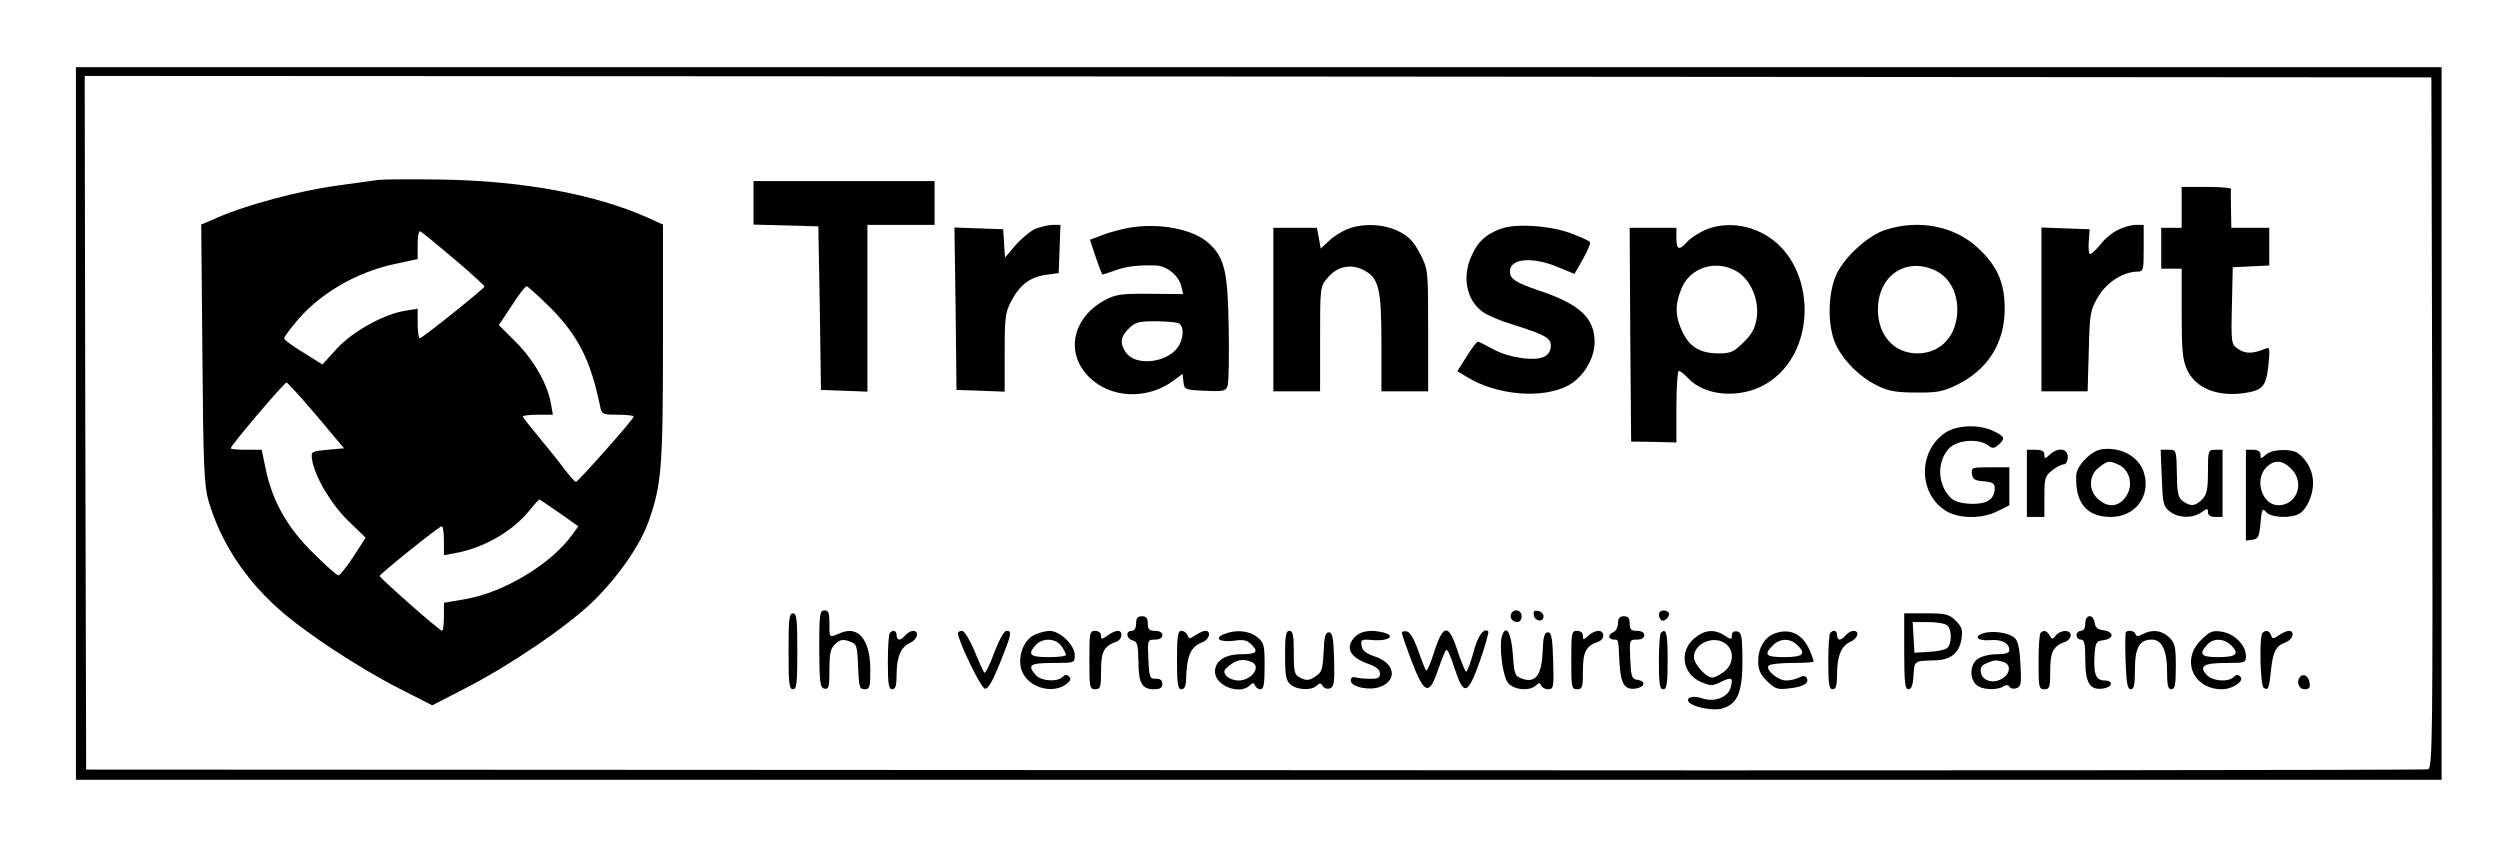 <?xml version="1.0" standalone="no"?>
<!DOCTYPE svg PUBLIC "-//W3C//DTD SVG 20010904//EN"
 "http://www.w3.org/TR/2001/REC-SVG-20010904/DTD/svg10.dtd">
<svg version="1.0" xmlns="http://www.w3.org/2000/svg"
 width="856pt" height="291pt" viewBox="0 0 856 291"
 preserveAspectRatio="xMidYMid meet">

<g transform="translate(0,291) scale(0.1,-0.1)"
fill="#000000" stroke="none">
<path d="M260 1460 l0 -1220 4050 0 4050 0 0 1220 0 1220 -4050 0 -4050 0 0
-1220z m8068 4 c2 -1066 1 -1182 -14 -1188 -8 -3 -1816 -5 -4017 -3 l-4002 2
-3 1188 -2 1187 4017 -2 4018 -3 3 -1181z"/>
<path d="M1295 2294 c-16 -2 -81 -11 -144 -20 -125 -17 -312 -67 -404 -108
l-58 -25 4 -443 c3 -385 6 -451 21 -503 41 -140 124 -267 241 -371 90 -80 269
-198 409 -270 l116 -59 107 55 c157 80 357 216 445 302 86 85 161 192 190 276
43 123 48 183 48 608 l0 405 -55 25 c-179 79 -423 124 -695 129 -107 2 -208 1
-225 -1z m258 -269 c58 -49 106 -93 106 -96 1 -5 -205 -171 -221 -177 -4 -2
-8 20 -8 48 l0 53 -42 -7 c-73 -11 -181 -71 -235 -130 l-49 -54 -67 42 c-37
22 -66 44 -64 48 1 5 17 27 36 50 79 99 207 175 342 204 l79 17 0 50 c0 27 4
47 8 45 5 -1 56 -43 115 -93z m330 -167 c98 -99 139 -181 172 -340 5 -26 8
-28 60 -28 30 0 55 -3 55 -6 0 -9 -191 -224 -198 -224 -4 0 -23 22 -42 47 -19
26 -59 75 -87 109 -29 35 -53 65 -53 68 0 3 23 6 51 6 l52 0 -6 35 c-11 67
-57 149 -118 211 l-61 61 44 66 c23 37 47 67 51 67 4 0 40 -33 80 -72z m-800
-370 l95 -113 -57 -5 c-53 -5 -56 -6 -53 -30 7 -57 63 -153 123 -212 l61 -59
-42 -65 c-23 -35 -46 -64 -51 -64 -6 0 -45 35 -88 78 -88 86 -140 179 -162
290 l-13 62 -53 0 c-29 0 -53 2 -53 5 0 10 183 225 191 225 4 0 50 -51 102
-112z m832 -334 l65 -46 -20 -28 c-71 -100 -235 -199 -365 -221 l-75 -13 0
-48 c0 -26 -3 -48 -6 -48 -9 0 -214 181 -214 188 1 7 196 164 212 170 4 2 8
-19 8 -48 l0 -51 38 7 c97 17 197 75 253 144 18 22 34 40 35 40 2 0 33 -21 69
-46z"/>
<path d="M2580 2215 l0 -74 111 -3 111 -3 5 -280 4 -280 80 -3 79 -3 0 286 0
285 115 0 115 0 0 75 0 75 -310 0 -310 0 0 -75z"/>
<path d="M7470 2200 l0 -70 -35 0 -35 0 0 -70 0 -70 35 0 35 0 0 -152 c0 -129
3 -160 19 -195 29 -62 103 -92 195 -79 64 10 75 22 83 95 6 61 5 64 -13 56
-40 -16 -65 -17 -89 -1 -25 17 -26 17 -23 149 l3 132 63 3 62 3 0 64 0 65 -65
0 -65 0 -1 63 c-1 34 -1 65 0 70 0 4 -37 7 -84 7 l-85 0 0 -70z"/>
<path d="M3544 2126 c-16 -7 -47 -33 -67 -56 l-36 -42 -3 48 -3 49 -83 3 -84
3 4 -278 3 -278 83 -3 82 -3 0 134 c0 120 2 138 23 177 29 55 65 82 119 89
l43 6 3 83 3 82 -28 0 c-15 -1 -42 -7 -59 -14z"/>
<path d="M3865 2130 c-27 -5 -68 -16 -91 -25 l-42 -16 20 -60 c11 -32 21 -59
23 -59 1 0 21 6 43 14 39 14 78 19 139 17 38 -1 80 -35 88 -72 l6 -26 -113 1
c-98 1 -118 -2 -154 -21 -112 -60 -138 -182 -55 -264 73 -73 198 -79 288 -13
l32 24 3 -27 c3 -27 5 -28 74 -31 67 -3 72 -1 78 20 3 13 5 102 3 198 -3 190
-14 238 -68 287 -53 49 -171 71 -274 53z m169 -326 c22 -9 20 -56 -4 -87 -41
-51 -143 -60 -175 -14 -21 31 -19 54 10 82 21 21 33 25 89 25 35 0 71 -3 80
-6z"/>
<path d="M4610 2124 c-19 -8 -47 -26 -61 -40 l-27 -25 -6 35 -7 36 -74 0 -75
0 0 -280 0 -280 80 0 80 0 0 179 c0 178 0 180 26 210 32 39 80 49 124 26 51
-27 60 -62 60 -250 l0 -165 80 0 80 0 0 208 c0 208 0 209 -27 262 -22 42 -38
60 -72 77 -52 27 -128 30 -181 7z"/>
<path d="M5137 2126 c-50 -19 -76 -42 -98 -91 -34 -73 -18 -153 38 -193 17
-12 61 -31 99 -42 114 -36 134 -47 134 -74 0 -16 -8 -30 -22 -37 -32 -17 -122
-4 -175 25 -25 14 -49 26 -53 26 -4 0 -21 -23 -38 -50 l-32 -51 33 -20 c102
-63 261 -76 348 -28 50 27 89 92 89 147 0 83 -50 130 -190 177 -82 28 -100 40
-100 66 0 44 76 51 163 15 l58 -24 29 51 c16 28 27 54 24 58 -2 4 -30 17 -62
29 -73 28 -193 36 -245 16z"/>
<path d="M5835 2121 c-22 -10 -49 -28 -59 -40 -27 -30 -36 -26 -36 14 l0 35
-80 0 -80 0 2 -366 3 -366 78 -1 77 -2 0 123 c0 67 4 122 8 122 5 0 19 -11 32
-25 58 -62 179 -71 266 -20 187 110 174 431 -21 521 -61 29 -134 31 -190 5z
m113 -141 c47 -29 76 -98 67 -158 -5 -35 -16 -56 -45 -84 -33 -33 -44 -38 -84
-38 -64 0 -100 21 -125 73 -25 52 -27 93 -4 148 29 74 120 102 191 59z"/>
<path d="M6459 2124 c-60 -18 -140 -90 -170 -151 -31 -66 -33 -179 -3 -243 27
-57 83 -112 143 -141 36 -18 64 -23 131 -23 73 -1 93 3 142 27 105 52 163 144
162 262 0 89 -27 148 -96 210 -79 71 -197 94 -309 59z m167 -140 c47 -22 75
-72 76 -132 0 -90 -55 -152 -137 -152 -80 0 -135 62 -135 150 0 116 96 181
196 134z"/>
<path d="M7252 2123 c-19 -9 -46 -31 -60 -50 -15 -18 -31 -33 -35 -33 -5 0 -7
19 -5 43 l3 42 -83 3 -82 3 0 -281 0 -280 79 0 79 0 4 138 c3 129 5 140 32
186 29 49 85 85 134 86 21 0 22 4 22 80 l0 80 -27 0 c-16 0 -43 -8 -61 -17z"/>
<path d="M6660 1428 c-92 -63 -92 -204 -1 -265 45 -30 126 -31 181 -3 l40 20
0 65 0 65 -66 0 c-62 0 -65 -1 -62 -22 2 -19 10 -24 41 -26 31 -3 37 -7 37
-26 0 -13 -7 -30 -17 -37 -24 -21 -107 -18 -131 4 -49 45 -52 127 -7 173 28
28 99 33 131 10 17 -13 21 -12 37 1 24 22 22 28 -17 47 -50 24 -126 21 -166
-6z"/>
<path d="M7198 1372 c-37 -4 -88 -56 -89 -90 -4 -94 36 -142 118 -142 84 0
138 71 114 151 -17 55 -77 89 -143 81z m56 -53 c35 -16 50 -63 31 -99 -23 -45
-65 -53 -102 -18 -33 30 -31 80 3 107 31 24 35 25 68 10z"/>
<path d="M6940 1255 l0 -115 30 0 30 0 0 69 c0 63 2 71 26 90 15 12 33 21 40
21 8 0 14 11 14 25 0 30 -33 35 -62 8 -17 -15 -18 -15 -18 0 0 12 -9 17 -30
17 l-30 0 0 -115z"/>
<path d="M7402 1274 c3 -86 5 -98 27 -115 28 -23 78 -25 109 -3 20 14 22 14
22 0 0 -10 9 -16 25 -16 l25 0 0 115 0 115 -25 0 c-24 0 -25 -2 -25 -75 0 -62
-4 -79 -20 -95 -24 -24 -39 -25 -66 -6 -15 11 -19 27 -20 78 -2 100 -1 98 -30
98 l-26 0 4 -96z"/>
<path d="M7690 1214 l0 -155 23 3 c19 3 23 10 27 57 4 48 7 52 19 38 15 -19
81 -23 112 -7 27 15 49 63 49 107 0 38 -19 76 -50 100 -22 18 -90 16 -112 -4
-17 -15 -18 -15 -18 0 0 11 -8 17 -25 17 l-25 0 0 -156z m155 91 c48 -47 20
-125 -44 -125 -56 0 -83 88 -41 130 27 27 56 25 85 -5z"/>
<path d="M2805 688 c1 -117 3 -133 18 -136 15 -3 17 6 17 66 0 57 4 72 20 87
16 15 26 17 48 9 26 -9 27 -13 30 -87 3 -69 5 -77 22 -77 18 0 20 7 20 65 0
106 -42 156 -106 126 -35 -15 -34 -16 -34 34 0 36 -3 45 -17 45 -16 0 -18 -13
-18 -132z"/>
<path d="M5175 810 c-8 -14 3 -30 21 -30 8 0 14 9 14 20 0 21 -24 28 -35 10z"/>
<path d="M5252 803 c4 -21 33 -25 33 -3 0 8 -8 16 -18 18 -14 3 -18 -1 -15
-15z"/>
<path d="M5680 806 c0 -8 4 -17 9 -20 11 -7 33 18 24 27 -12 12 -33 7 -33 -7z"/>
<path d="M2700 680 c0 -109 2 -130 15 -130 13 0 15 21 15 130 0 109 -2 130
-15 130 -13 0 -15 -21 -15 -130z"/>
<path d="M6520 680 c0 -107 3 -130 14 -130 11 0 16 14 18 48 3 50 1 49 74 51
53 1 83 26 90 73 5 30 2 41 -19 62 -23 23 -34 26 -102 26 l-75 0 0 -130z m148
88 c16 -16 15 -63 -1 -77 -8 -6 -36 -12 -63 -13 l-49 -3 -3 53 -3 52 53 0 c30
0 59 -5 66 -12z"/>
<path d="M3890 775 c0 -16 -6 -25 -15 -25 -22 0 -19 -27 4 -33 15 -4 18 -15
19 -71 0 -75 12 -96 53 -96 21 0 29 5 29 18 0 13 -7 18 -22 18 -21 -1 -23 4
-26 67 -3 66 -3 67 23 67 16 0 25 6 25 15 0 9 -9 15 -25 15 -20 0 -25 5 -25
25 0 18 -5 25 -20 25 -15 0 -20 -7 -20 -25z"/>
<path d="M5540 776 c0 -13 -7 -26 -15 -30 -8 -3 -15 -10 -15 -16 0 -5 7 -10
15 -10 17 0 16 5 20 -78 4 -72 17 -94 53 -90 33 4 40 25 10 30 -21 3 -23 9
-26 71 -3 66 -3 67 23 67 16 0 25 6 25 15 0 9 -9 15 -25 15 -20 0 -25 5 -25
25 0 18 -5 25 -20 25 -14 0 -20 -7 -20 -24z"/>
<path d="M7140 775 c0 -16 -6 -25 -15 -25 -8 0 -15 -7 -15 -15 0 -8 7 -15 15
-15 12 0 15 -14 15 -69 0 -78 15 -104 58 -99 35 4 41 28 8 28 -30 0 -39 23
-34 91 3 40 6 44 31 47 15 2 27 9 27 17 0 8 -12 15 -27 17 -20 2 -29 9 -31 26
-5 31 -32 29 -32 -3z"/>
<path d="M3047 743 c-4 -3 -7 -48 -7 -100 0 -76 3 -93 15 -93 11 0 15 12 15
50 0 60 14 94 46 109 26 11 33 41 10 41 -7 0 -19 -7 -26 -15 -7 -8 -16 -15
-21 -15 -5 0 -9 7 -9 15 0 16 -12 20 -23 8z"/>
<path d="M3280 742 c0 -25 78 -187 92 -190 11 -2 25 22 52 88 40 100 42 110
22 110 -8 0 -25 -31 -42 -75 -15 -42 -30 -72 -34 -68 -3 4 -19 38 -34 76 -16
37 -34 67 -42 67 -8 0 -14 -4 -14 -8z"/>
<path d="M3538 734 c-37 -20 -56 -81 -38 -124 23 -54 101 -77 149 -44 16 12
20 19 12 27 -8 8 -14 8 -23 -1 -18 -18 -73 -14 -91 6 -31 35 -21 42 58 42 74
0 75 0 75 26 0 35 -50 84 -87 84 -15 -1 -40 -7 -55 -16z m96 -36 c9 -12 16
-26 16 -30 0 -5 -27 -8 -60 -8 -64 0 -73 9 -43 42 23 25 68 23 87 -4z"/>
<path d="M3730 650 c0 -93 1 -100 20 -100 18 0 20 7 20 63 0 66 10 85 53 100
20 7 23 37 4 37 -7 0 -23 -7 -35 -16 -20 -14 -22 -14 -22 0 0 9 -9 16 -20 16
-19 0 -20 -7 -20 -100z"/>
<path d="M4030 650 c0 -82 3 -100 15 -100 10 0 15 10 16 28 2 87 15 117 56
133 24 9 32 39 10 39 -7 0 -22 -7 -34 -15 -19 -13 -22 -13 -27 0 -3 8 -12 15
-21 15 -12 0 -15 -17 -15 -100z"/>
<path d="M4192 739 c-37 -14 -16 -29 32 -23 32 5 46 2 59 -11 28 -27 20 -35
-33 -35 -55 0 -90 -23 -90 -60 0 -47 84 -81 119 -47 11 10 14 10 18 0 3 -7 11
-13 19 -13 11 0 14 18 14 79 0 74 -2 81 -26 100 -28 22 -73 26 -112 10z m92
-95 c37 -14 3 -64 -43 -64 -16 0 -35 7 -42 16 -11 14 -10 19 10 35 24 20 48
24 75 13z"/>
<path d="M4400 667 c0 -69 3 -87 18 -100 22 -20 73 -22 90 -5 10 10 15 10 21
-1 5 -8 16 -11 25 -8 14 6 16 21 14 99 -2 75 -6 93 -18 93 -12 0 -16 -15 -18
-68 -3 -59 -6 -69 -28 -83 -20 -14 -30 -15 -49 -6 -23 11 -25 17 -25 87 0 60
-3 75 -15 75 -12 0 -15 -16 -15 -83z"/>
<path d="M4640 730 c-36 -36 -19 -71 45 -93 28 -10 40 -20 40 -33 0 -15 -7
-19 -35 -18 -19 0 -42 2 -50 5 -9 2 -15 -2 -15 -11 0 -23 66 -36 103 -21 58
24 47 81 -20 103 -32 11 -44 21 -46 37 -3 22 -1 23 44 19 50 -3 73 15 32 26
-43 11 -78 6 -98 -14z"/>
<path d="M4800 743 c0 -4 15 -48 34 -98 43 -113 60 -118 90 -28 12 34 24 65
28 68 3 4 17 -25 29 -65 31 -95 45 -90 87 29 18 52 30 96 28 99 -15 14 -36
-14 -51 -72 -10 -36 -21 -66 -25 -66 -3 0 -16 32 -29 70 -30 95 -49 95 -80 -1
-12 -39 -25 -68 -28 -65 -3 3 -15 34 -27 68 -14 40 -28 64 -39 66 -9 2 -17 0
-17 -5z"/>
<path d="M5144 736 c-13 -33 1 -144 20 -165 21 -24 74 -28 95 -8 11 10 14 10
18 0 3 -7 13 -13 24 -13 18 0 20 6 17 98 -2 78 -6 97 -18 97 -12 0 -16 -15
-18 -66 -3 -81 -25 -109 -70 -93 -25 9 -27 14 -32 83 -5 72 -22 104 -36 67z"/>
<path d="M5380 650 c0 -93 1 -100 20 -100 18 0 20 7 20 63 0 66 10 85 53 100
22 8 22 37 0 37 -9 0 -25 -7 -35 -17 -17 -15 -18 -15 -18 0 0 10 -8 17 -20 17
-19 0 -20 -7 -20 -100z"/>
<path d="M5687 743 c-4 -3 -7 -48 -7 -100 0 -76 3 -93 15 -93 12 0 15 18 15
100 0 92 -5 112 -23 93z"/>
<path d="M5801 724 c-53 -45 -40 -123 25 -150 31 -13 39 -13 66 1 37 18 43 15
34 -18 -8 -34 -56 -53 -98 -38 -36 13 -65 -2 -38 -19 22 -14 77 -23 102 -17
60 15 76 57 74 187 -1 63 -4 75 -18 78 -12 2 -18 -3 -18 -13 0 -16 -2 -16 -25
-1 -35 23 -69 20 -104 -10z m111 -21 c27 -24 23 -68 -8 -92 -15 -12 -33 -21
-41 -21 -21 0 -63 46 -63 70 0 49 73 78 112 43z"/>
<path d="M6074 740 c-33 -13 -54 -50 -54 -93 0 -30 7 -46 30 -69 28 -27 36
-30 76 -25 49 5 70 18 60 36 -5 8 -13 8 -26 1 -10 -5 -30 -10 -44 -10 -28 0
-70 35 -61 50 4 6 40 10 81 10 41 0 74 2 74 5 0 3 -6 21 -14 39 -24 56 -69 77
-122 56z m78 -37 c34 -31 23 -43 -42 -43 -64 0 -72 8 -40 40 24 24 57 26 82 3z"/>
<path d="M6267 743 c-4 -3 -7 -48 -7 -100 0 -76 3 -93 15 -93 11 0 15 12 15
49 0 64 14 99 45 113 27 12 34 38 11 38 -7 0 -19 -7 -26 -15 -7 -8 -16 -15
-21 -15 -5 0 -9 7 -9 15 0 16 -12 20 -23 8z"/>
<path d="M6792 742 c-36 -11 -21 -27 21 -24 40 4 67 -10 67 -34 0 -10 -13 -14
-43 -14 -23 0 -53 -7 -65 -16 -26 -18 -30 -65 -6 -88 17 -18 71 -21 94 -6 9 6
17 5 21 -2 4 -6 15 -8 24 -4 15 5 17 17 13 81 -2 50 -8 80 -19 90 -18 18 -74
27 -107 17z m66 -98 c30 -8 26 -44 -7 -60 -31 -16 -65 -3 -69 25 -2 15 4 24
20 30 29 12 28 12 56 5z"/>
<path d="M6987 743 c-4 -3 -7 -48 -7 -100 0 -86 1 -93 20 -93 18 0 20 7 20 63
0 66 10 85 53 100 9 4 17 13 17 22 0 20 -34 19 -51 -1 -11 -14 -13 -14 -21 0
-10 17 -20 20 -31 9z"/>
<path d="M7279 746 c-2 -2 -3 -47 -1 -100 3 -75 6 -96 18 -96 11 0 14 16 14
68 0 75 16 102 58 102 34 0 52 -37 52 -107 0 -49 3 -63 15 -63 12 0 15 15 15
78 0 69 -3 81 -23 100 -26 24 -57 28 -90 11 -16 -9 -22 -9 -25 0 -4 11 -24 15
-33 7z"/>
<path d="M7535 717 c-68 -68 -25 -167 73 -167 36 0 78 28 63 43 -8 8 -14 8
-23 -1 -19 -19 -73 -14 -92 7 -28 30 -11 41 65 41 67 0 69 1 69 24 0 37 -39
76 -82 83 -33 5 -41 2 -73 -30z m105 -17 c29 -29 17 -40 -46 -40 -58 0 -66 10
-37 42 21 24 58 23 83 -2z"/>
<path d="M7747 743 c-12 -11 -8 -181 4 -188 16 -10 18 -4 25 61 7 64 16 82 51
95 24 9 32 39 10 39 -7 0 -22 -7 -34 -15 -19 -13 -22 -13 -27 0 -6 16 -18 19
-29 8z"/>
<path d="M7877 594 c-16 -16 -7 -44 14 -44 15 0 20 5 17 22 -3 22 -19 33 -31
22z"/>
</g>
</svg>
